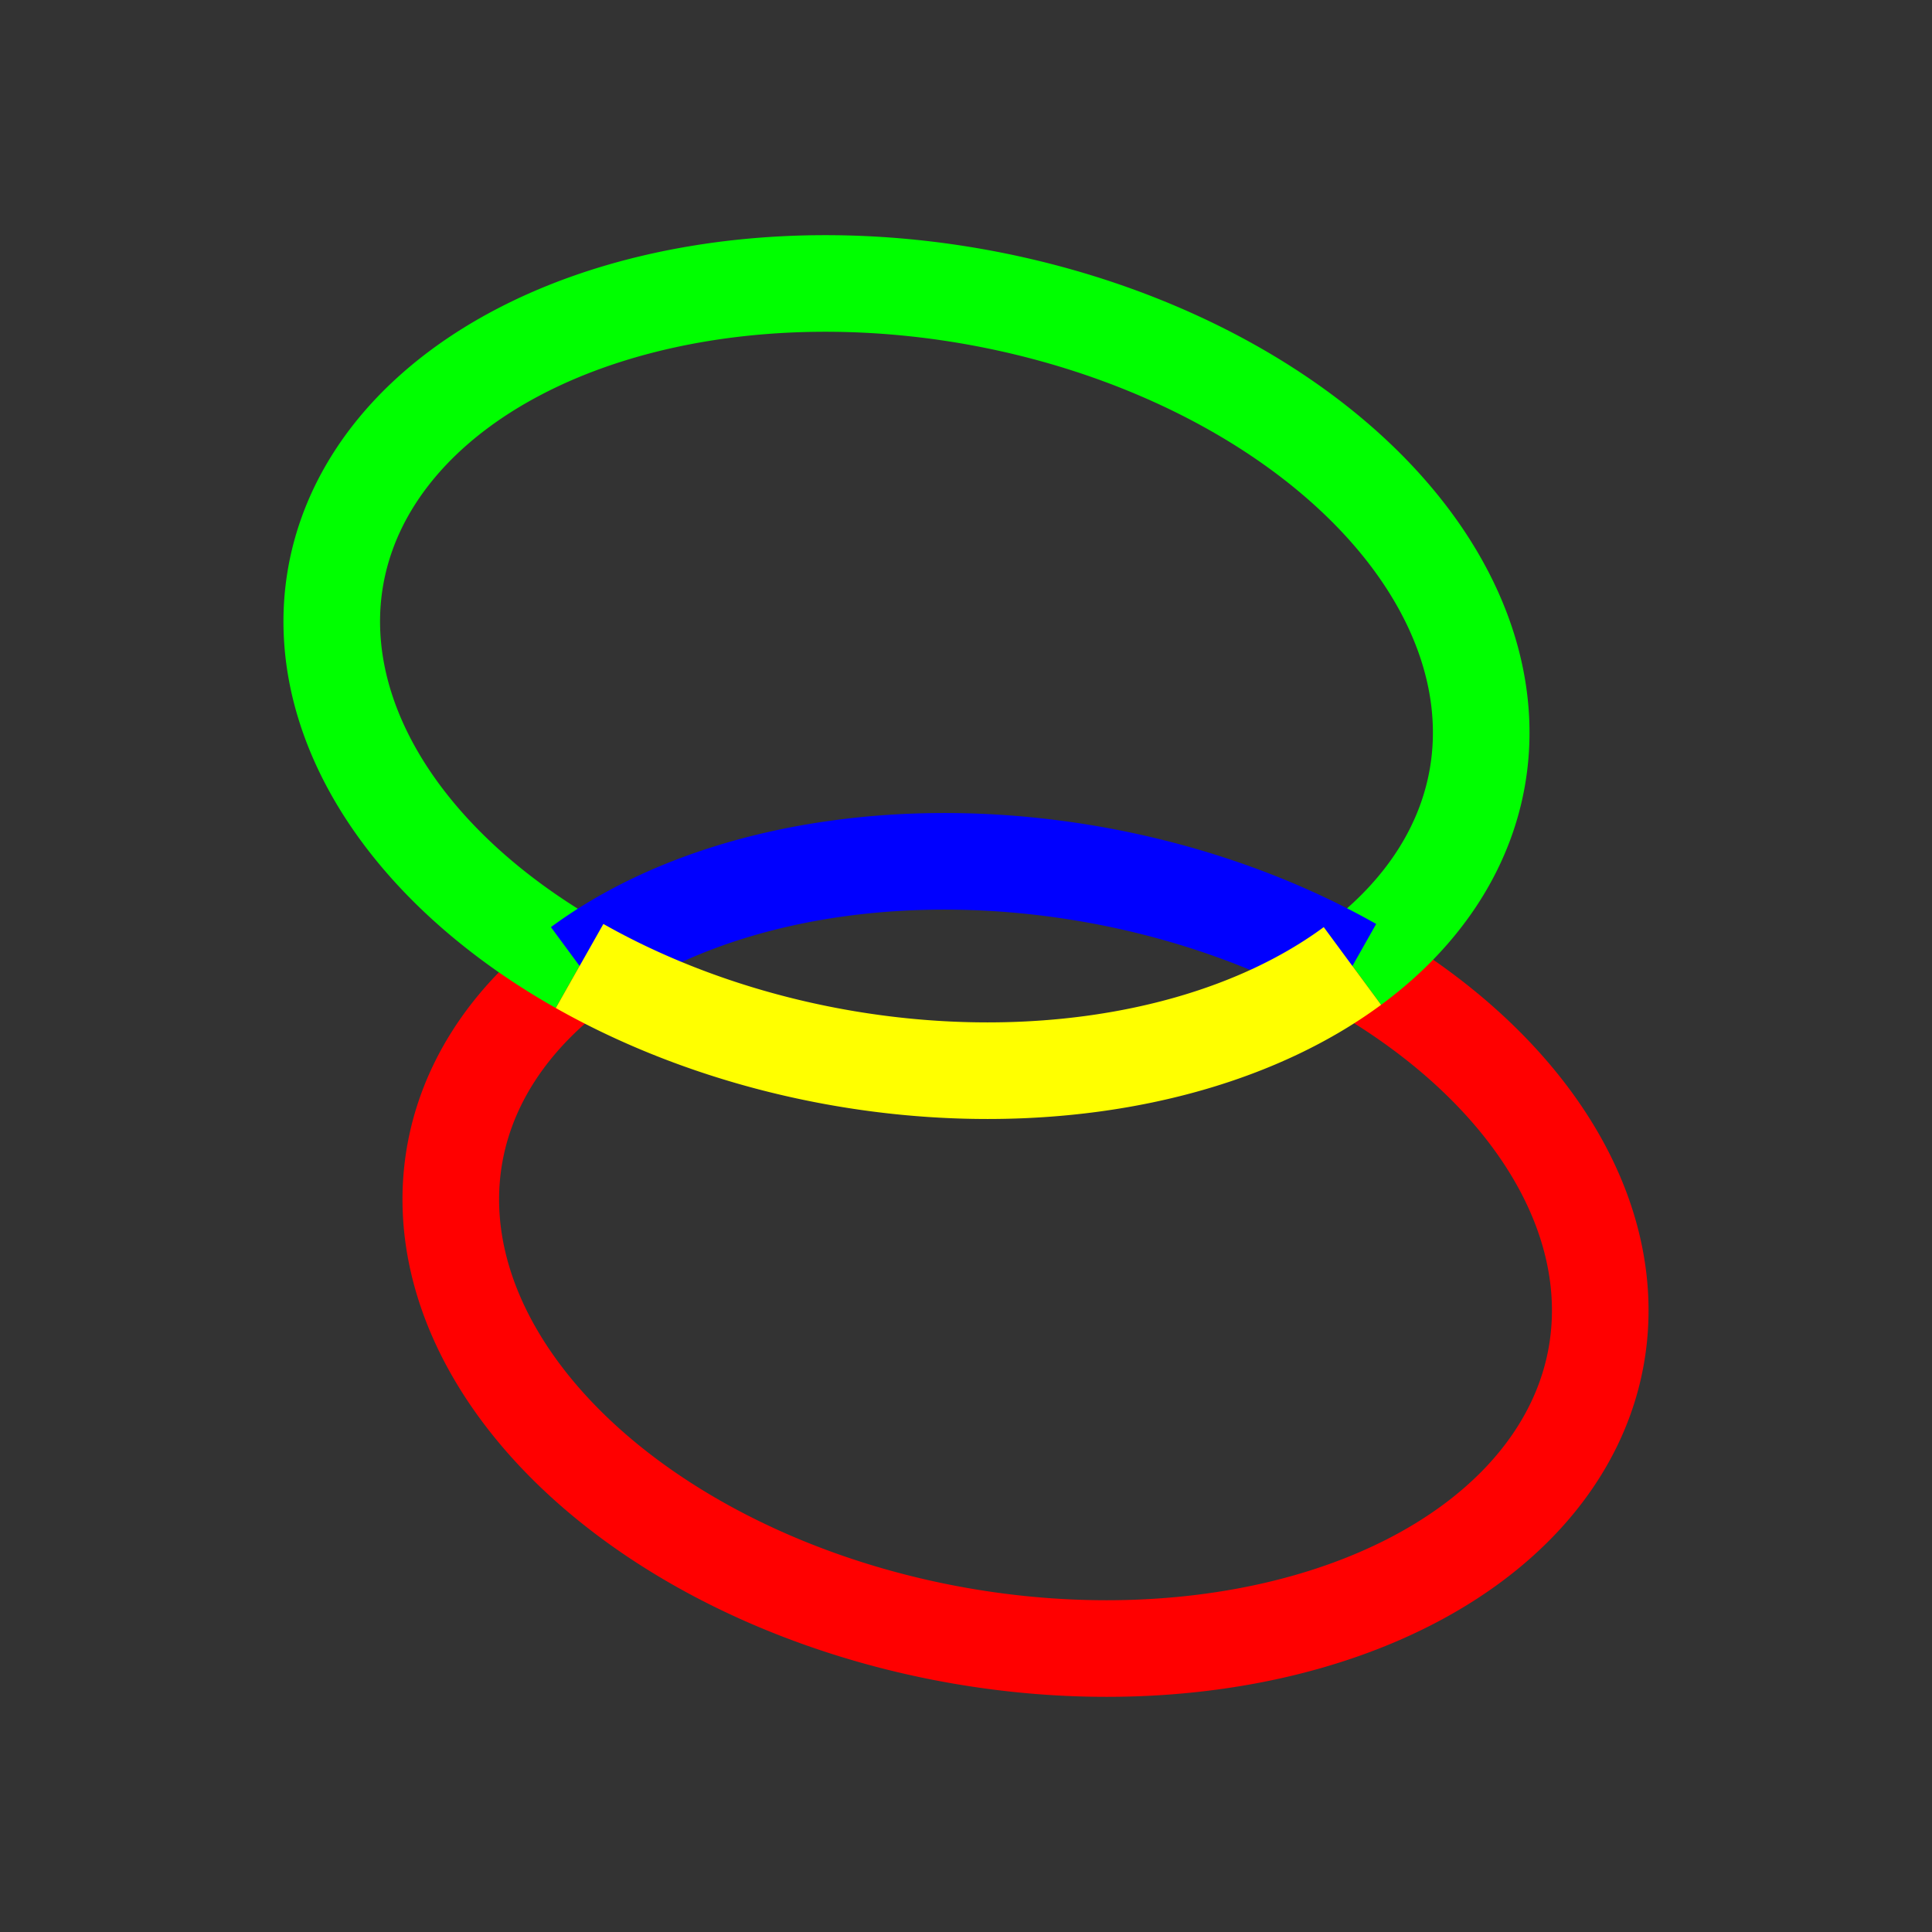 <svg viewBox="0 0 20 20" xmlns="http://www.w3.org/2000/svg">

  <rect x="0" y="0" width="20" height="20" fill="#333333" stroke="none"/>

  <path fill="none" stroke="red"
        d="M 6,10
           A 6 4 10 1 0 14,10" />
 
  <path fill="none" stroke="lime"
        d="M 6,10
           A 6 4 10 1 1 14,10" />
 
  <path fill="none" stroke="blue"
        d="M 6,10
           A 6 4 10 0 1 14,10" />

  <path fill="none" stroke="yellow"
        d="M 6,10
           A 6 4 10 0 0 14,10" />
</svg>